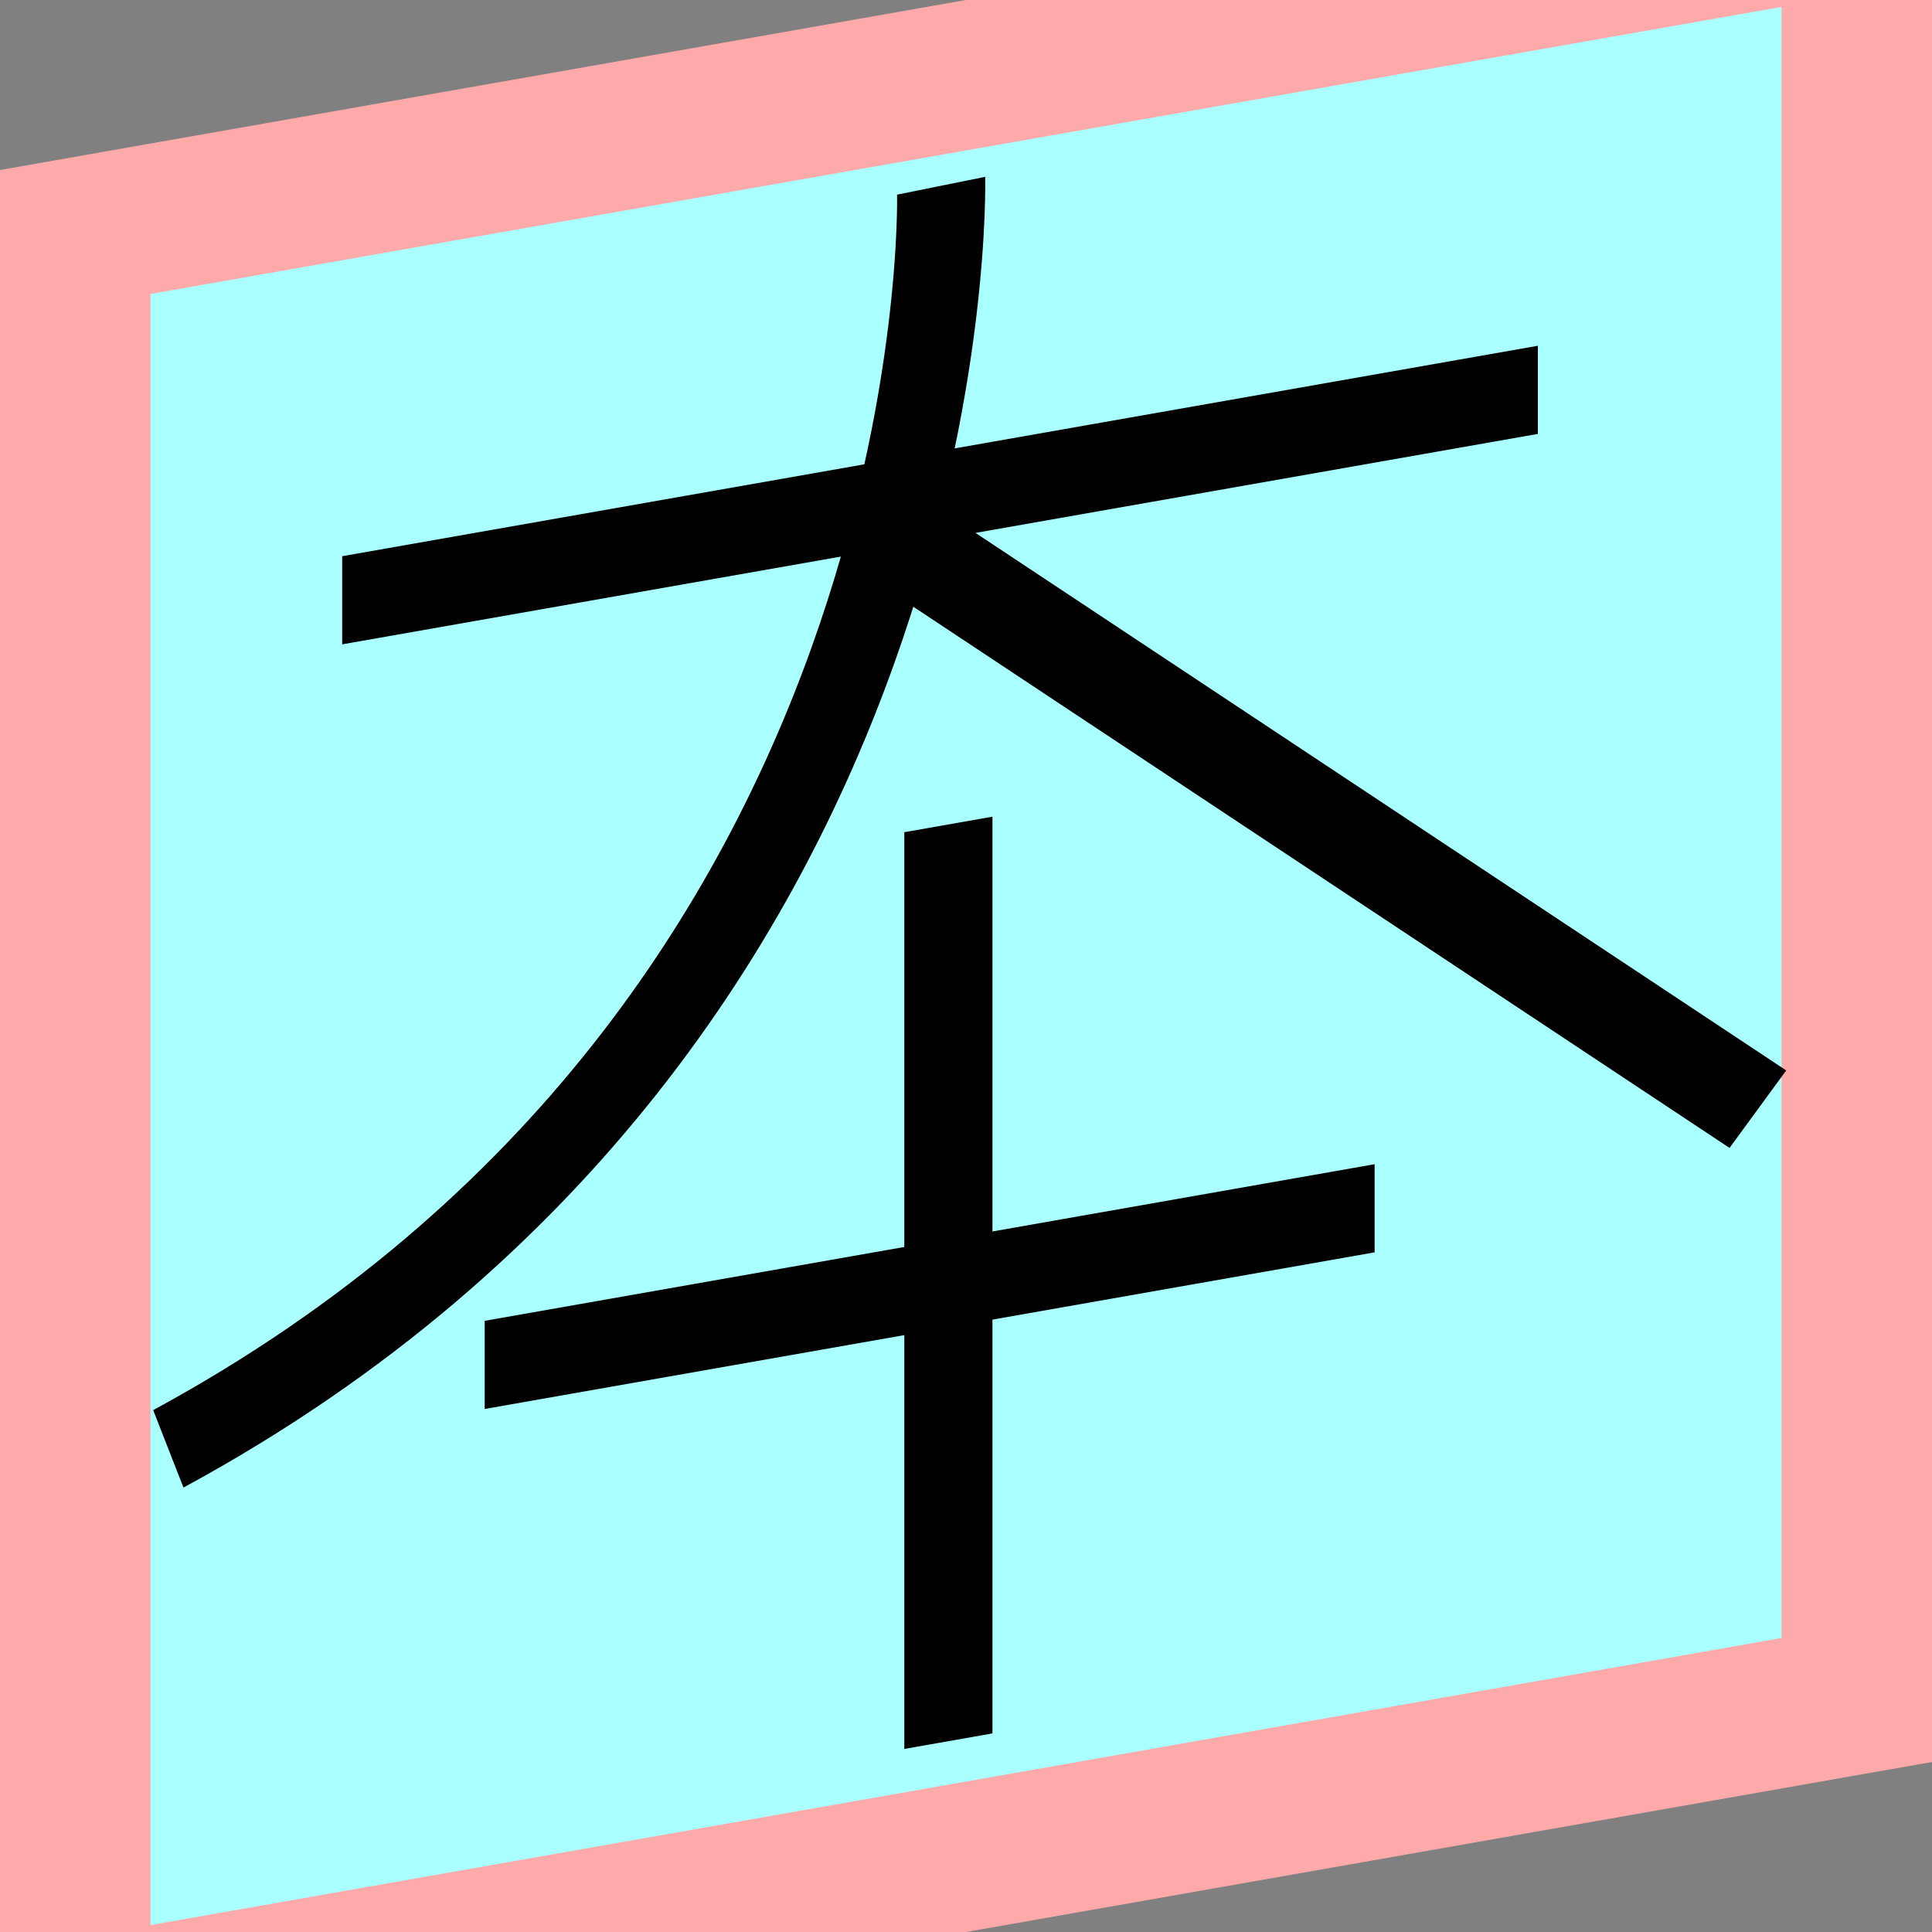 <?xml version="1.0" encoding="UTF-8"?>
<svg width="32mm" height="32mm" version="1.1" viewBox="-4 -4 8 8" xmlns="http://www.w3.org/2000/svg">
    <rect x="-4" y="-4" width="8" height="8" fill="#808080" stroke="none"/>
    <g transform="matrix(1 -0.176 0 1 0 0)">
        <path fill="#faa" d="m-4 -4 h8v8h-8" />
        <path fill="#aff" d="m-3.377 -3.377 h6.754 v6.754 h-6.754" />
        <g fill="none" stroke="#000" stroke-width=".365" id="glyph">
            <path d="M-2.583-1.969h4.951" />
            <path d="M-0.103-3.249s0.091 3.463-3.2 4.667" />
            <path d="M-0.343-1.869l3.622 3.039" />
            <path d="M-1.993 1.301h3.685" />
            <path d="M-0.073-0.599v3.796" />
        </g>
    </g>
</svg>